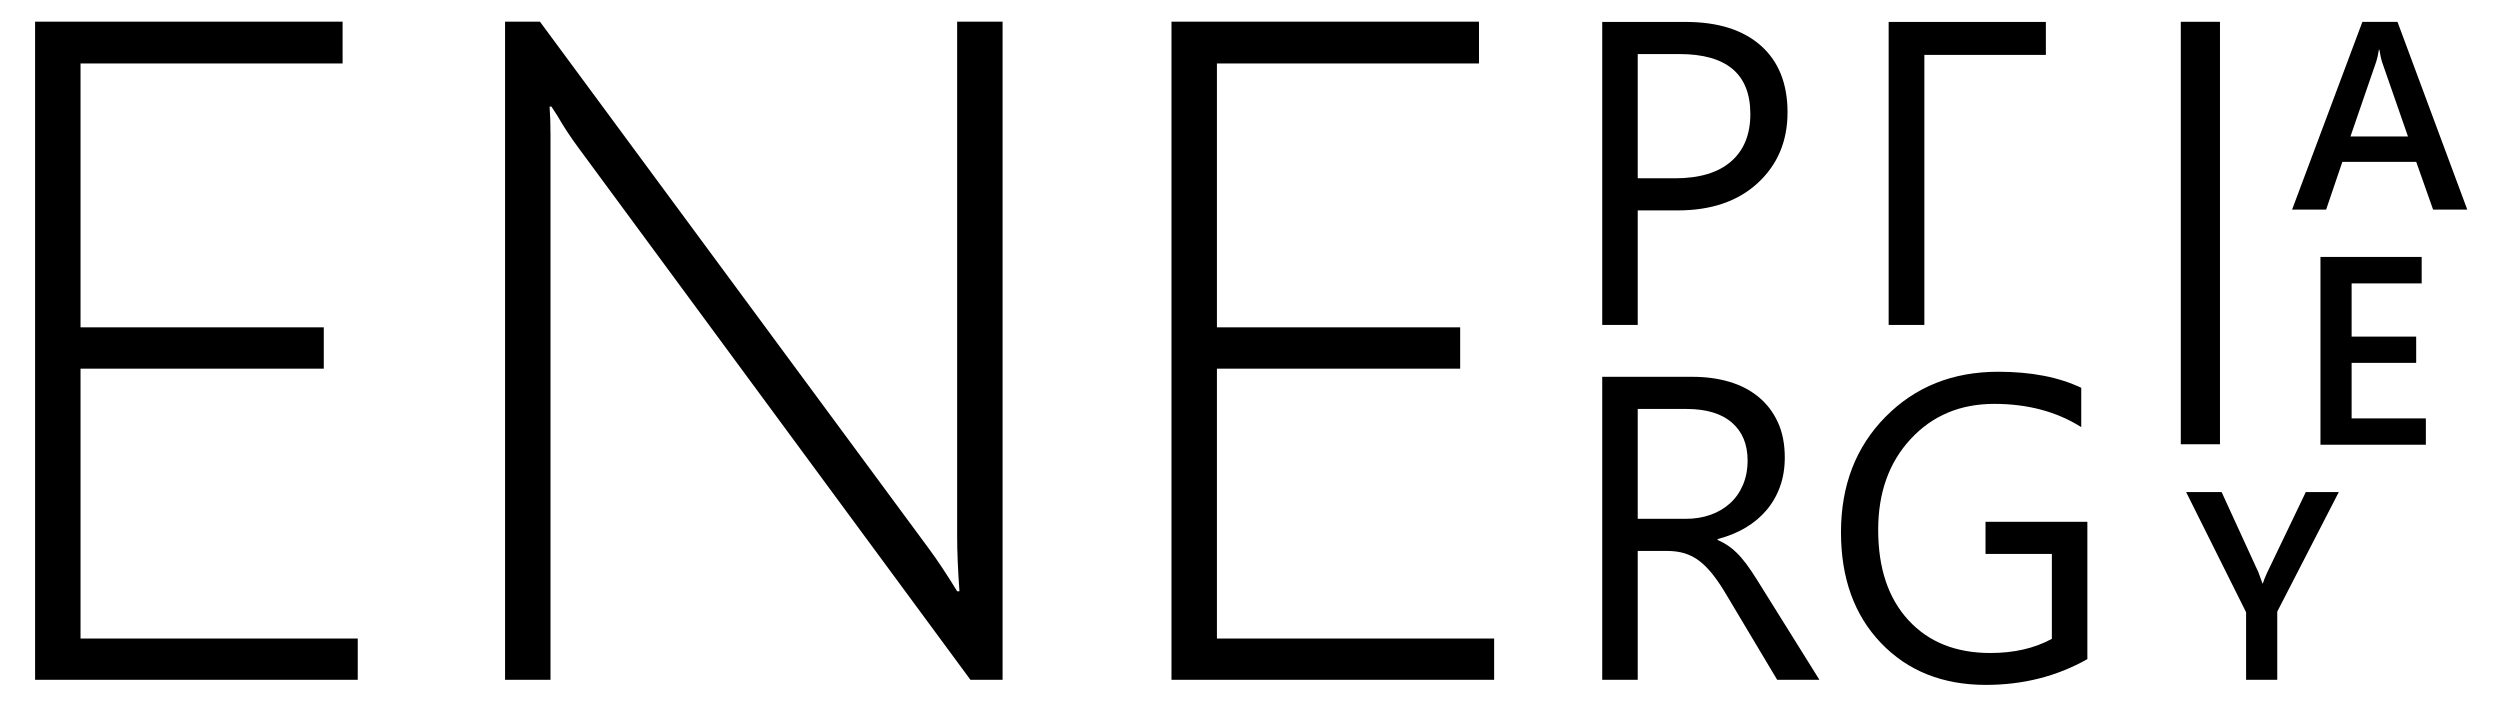 <?xml version="1.0" encoding="UTF-8" standalone="no"?>
<!-- Created with Inkscape (http://www.inkscape.org/) -->

<svg
   xmlns:dc="http://purl.org/dc/elements/1.1/"
   xmlns:cc="http://creativecommons.org/ns#"
   xmlns:rdf="http://www.w3.org/1999/02/22-rdf-syntax-ns#"
   xmlns:svg="http://www.w3.org/2000/svg"
   xmlns="http://www.w3.org/2000/svg"
   version="1.1"
   width="456"
   height="128"
   id="svg2">
  <defs
     id="defs4" />
  <g
     transform="translate(0,-924.362)"
     id="layer1">
    <g
       id="text2983"
       style="font-size:171.448px;font-style:normal;font-variant:normal;font-weight:normal;font-stretch:normal;line-height:125%;letter-spacing:0px;word-spacing:0px;fill:#000000;fill-opacity:1;stroke:none;font-family:Segoe UI;-inkscape-font-specification:Segoe UI">
      <path
         d="m 6.401,1048.362 0,-120.047 56.089,0 0,7.618 -47.801,0 0,48.136 44.369,0 0,7.534 -44.369,0 0,49.224 50.564,0 0,7.534 z"
         id="path3063"
         style="font-weight:300;text-align:start;line-height:125%;writing-mode:lr-tb;text-anchor:start;font-family:Segoe UI Light;-inkscape-font-specification:'Segoe UI Light, Light'" />
      <path
         d="m 177.012,1048.362 -71.493,-97.026 c -1.451,-1.953 -2.735,-3.907 -3.851,-5.86 l -1.088,-1.674 -0.335,0 c 0.112,1.451 0.167,3.209 0.167,5.274 l 0,99.286 -8.288,0 0,-120.047 6.362,0 70.99,96.189 c 1.563,2.121 3.265,4.688 5.107,7.702 l 0.419,0 c -0.279,-3.907 -0.419,-7.255 -0.419,-10.046 l 0,-93.845 8.288,0 0,120.047 z"
         id="path3065"
         style="font-weight:300;text-align:start;line-height:125%;writing-mode:lr-tb;text-anchor:start;font-family:Segoe UI Light;-inkscape-font-specification:'Segoe UI Light, Light'" />
      <path
         d="m 213.679,1048.362 0,-120.047 56.089,0 0,7.618 -47.801,0 0,48.136 44.369,0 0,7.534 -44.369,0 0,49.224 50.564,0 0,7.534 z"
         id="path3067"
         style="font-weight:300;text-align:start;line-height:125%;writing-mode:lr-tb;text-anchor:start;font-family:Segoe UI Light;-inkscape-font-specification:'Segoe UI Light, Light'" />
    </g>
    <g
       id="text2987"
       style="font-size:78.932px;font-style:normal;font-variant:normal;font-weight:normal;font-stretch:normal;line-height:125%;letter-spacing:8px;word-spacing:0px;fill:#000000;fill-opacity:1;stroke:none;font-family:Segoe UI;-inkscape-font-specification:Segoe UI">
      <path
         d="m 298.721,962.741 0,20.889 -6.475,0 0,-55.268 15.185,0 c 5.91,6e-5 10.489,1.439 13.74,4.317 3.25,2.878 4.875,6.937 4.875,12.179 -4e-5,5.242 -1.805,9.532 -5.415,12.873 -3.61,3.34 -8.485,5.01 -14.626,5.01 z m 0,-28.52 0,22.662 6.783,0 c 4.471,3e-5 7.882,-1.021 10.233,-3.064 2.351,-2.043 3.526,-4.927 3.526,-8.652 -3e-5,-7.297 -4.317,-10.946 -12.95,-10.946 z"
         id="path3058"
         style="text-align:start;line-height:125%;writing-mode:lr-tb;text-anchor:start;font-family:Segoe UI;-inkscape-font-specification:Segoe UI" />
      <path
         d="m 373.165,934.375 -22.161,0 0,49.255 -6.513,0 0,-55.268 28.674,0 z"
         id="path3060"
         style="text-align:start;line-height:125%;writing-mode:lr-tb;text-anchor:start;font-family:Segoe UI;-inkscape-font-specification:Segoe UI" />
    </g>
    <g
       id="text2991"
       style="font-size:78.932px;font-style:normal;font-variant:normal;font-weight:normal;font-stretch:normal;line-height:125%;letter-spacing:0px;word-spacing:0px;fill:#000000;fill-opacity:1;stroke:none;font-family:Segoe UI;-inkscape-font-specification:Segoe UI">
      <path
         d="m 331.866,1048.362 -7.708,0 -9.25,-15.493 c -0.848,-1.439 -1.67,-2.666 -2.467,-3.681 -0.797,-1.015 -1.612,-1.843 -2.447,-2.486 -0.835,-0.642 -1.734,-1.111 -2.698,-1.407 -0.964,-0.295 -2.049,-0.443 -3.257,-0.443 l -5.319,0 0,23.51 -6.475,0 0,-55.268 16.495,0 c 2.415,5e-5 4.644,0.302 6.687,0.906 2.043,0.604 3.816,1.522 5.319,2.756 1.503,1.233 2.679,2.769 3.526,4.606 0.848,1.837 1.272,3.989 1.272,6.456 -4e-5,1.927 -0.289,3.693 -0.867,5.299 -0.578,1.606 -1.4,3.038 -2.467,4.297 -1.066,1.259 -2.351,2.332 -3.854,3.218 -1.503,0.886 -3.192,1.574 -5.068,2.062 l 0,0.154 c 0.925,0.411 1.728,0.88 2.409,1.407 0.681,0.527 1.33,1.15 1.946,1.869 0.617,0.72 1.227,1.535 1.831,2.447 0.604,0.912 1.278,1.972 2.023,3.18 z m -33.145,-49.409 0,20.041 8.787,0 c 1.619,0 3.115,-0.244 4.49,-0.732 1.375,-0.488 2.563,-1.188 3.565,-2.1 1.002,-0.912 1.786,-2.03 2.351,-3.353 0.565,-1.323 0.848,-2.807 0.848,-4.452 -3e-5,-2.955 -0.957,-5.261 -2.871,-6.918 -1.914,-1.657 -4.683,-2.486 -8.306,-2.486 z"
         id="path3053"
         style="text-align:start;line-height:125%;writing-mode:lr-tb;text-anchor:start;font-family:Segoe UI;-inkscape-font-specification:Segoe UI" />
      <path
         d="m 380.735,1044.585 c -5.55,3.135 -11.716,4.702 -18.5,4.702 -7.888,0 -14.267,-2.544 -19.136,-7.631 -4.869,-5.087 -7.303,-11.819 -7.303,-20.195 0,-8.556 2.704,-15.577 8.113,-21.062 5.409,-5.486 12.262,-8.228 20.562,-8.229 6.012,5e-5 11.061,0.976 15.147,2.929 l 0,7.169 c -4.471,-2.826 -9.764,-4.239 -15.879,-4.239 -6.192,5e-5 -11.267,2.133 -15.224,6.398 -3.957,4.265 -5.935,9.789 -5.935,16.573 -10e-6,6.989 1.837,12.481 5.511,16.476 3.674,3.995 8.659,5.993 14.954,5.993 4.317,0 8.055,-0.861 11.215,-2.582 l 0,-15.493 -12.102,0 0,-5.858 18.577,0 z"
         id="path3055"
         style="text-align:start;line-height:125%;writing-mode:lr-tb;text-anchor:start;font-family:Segoe UI;-inkscape-font-specification:Segoe UI" />
    </g>
    <g
       id="text2995"
       style="font-size:110.049px;font-style:normal;font-variant:normal;font-weight:normal;font-stretch:normal;line-height:125%;letter-spacing:0px;word-spacing:0px;fill:#000000;fill-opacity:1;stroke:none;font-family:Segoe UI;-inkscape-font-specification:Segoe UI">
      <path
         d="m 404.924,1005.394 -7.147,0 0,-77.056 7.147,0 z"
         id="path3050"
         style="font-weight:300;text-align:start;line-height:125%;writing-mode:lr-tb;text-anchor:start;font-family:Segoe UI Semilight;-inkscape-font-specification:Segoe UI Semilight Light" />
    </g>
    <g
       id="text2999"
       style="font-size:48.915px;font-style:normal;font-variant:normal;font-weight:normal;font-stretch:normal;line-height:125%;letter-spacing:0px;word-spacing:0px;fill:#000000;fill-opacity:1;stroke:none;font-family:Segoe UI;-inkscape-font-specification:Segoe UI">
      <path
         d="m 450.032,962.599 -6.234,0 -3.081,-8.718 -13.471,0 -2.962,8.718 -6.21,0 12.826,-34.25 6.401,0 z m -10.82,-13.351 -4.753,-13.662 c -0.143,-0.446 -0.295,-1.162 -0.454,-2.15 l -0.096,0 c -0.143,0.908 -0.303,1.624 -0.478,2.15 l -4.705,13.662 z"
         id="path3047"
         style="font-weight:600;text-align:start;line-height:125%;writing-mode:lr-tb;text-anchor:start;font-family:Segoe UI Semibold;-inkscape-font-specification:'Segoe UI Semibold, Semi-Bold'" />
    </g>
    <g
       id="text3003"
       style="font-size:48.915px;font-style:normal;font-variant:normal;font-weight:normal;font-stretch:normal;line-height:125%;letter-spacing:0px;word-spacing:0px;fill:#000000;fill-opacity:1;stroke:none;font-family:Segoe UI;-inkscape-font-specification:Segoe UI">
      <path
         d="m 442.478,1005.481 -19.227,0 0,-34.25 18.462,0 0,4.825 -12.778,0 0,9.697 11.775,0 0,4.801 -11.775,0 0,10.127 13.542,0 z"
         id="path3044"
         style="font-weight:600;text-align:start;line-height:125%;writing-mode:lr-tb;text-anchor:start;font-family:Segoe UI Semibold;-inkscape-font-specification:'Segoe UI Semibold, Semi-Bold'" />
    </g>
    <g
       id="text3007"
       style="font-size:48.915px;font-style:normal;font-variant:normal;font-weight:normal;font-stretch:normal;line-height:125%;letter-spacing:0px;word-spacing:0px;fill:#000000;fill-opacity:1;stroke:none;font-family:Segoe UI;-inkscape-font-specification:Segoe UI">
      <path
         d="m 426.597,1014.112 -11.226,21.806 0,12.444 -5.684,0 0,-12.324 -10.939,-21.926 6.473,0 6.735,14.689 c 0.08,0.175 0.318,0.836 0.717,1.982 l 0.072,0 c 0.143,-0.509 0.406,-1.17 0.788,-1.982 l 7.046,-14.689 z"
         id="path3041"
         style="font-weight:600;text-align:start;line-height:125%;writing-mode:lr-tb;text-anchor:start;font-family:Segoe UI Semibold;-inkscape-font-specification:'Segoe UI Semibold, Semi-Bold'" />
    </g>
  </g>
</svg>
